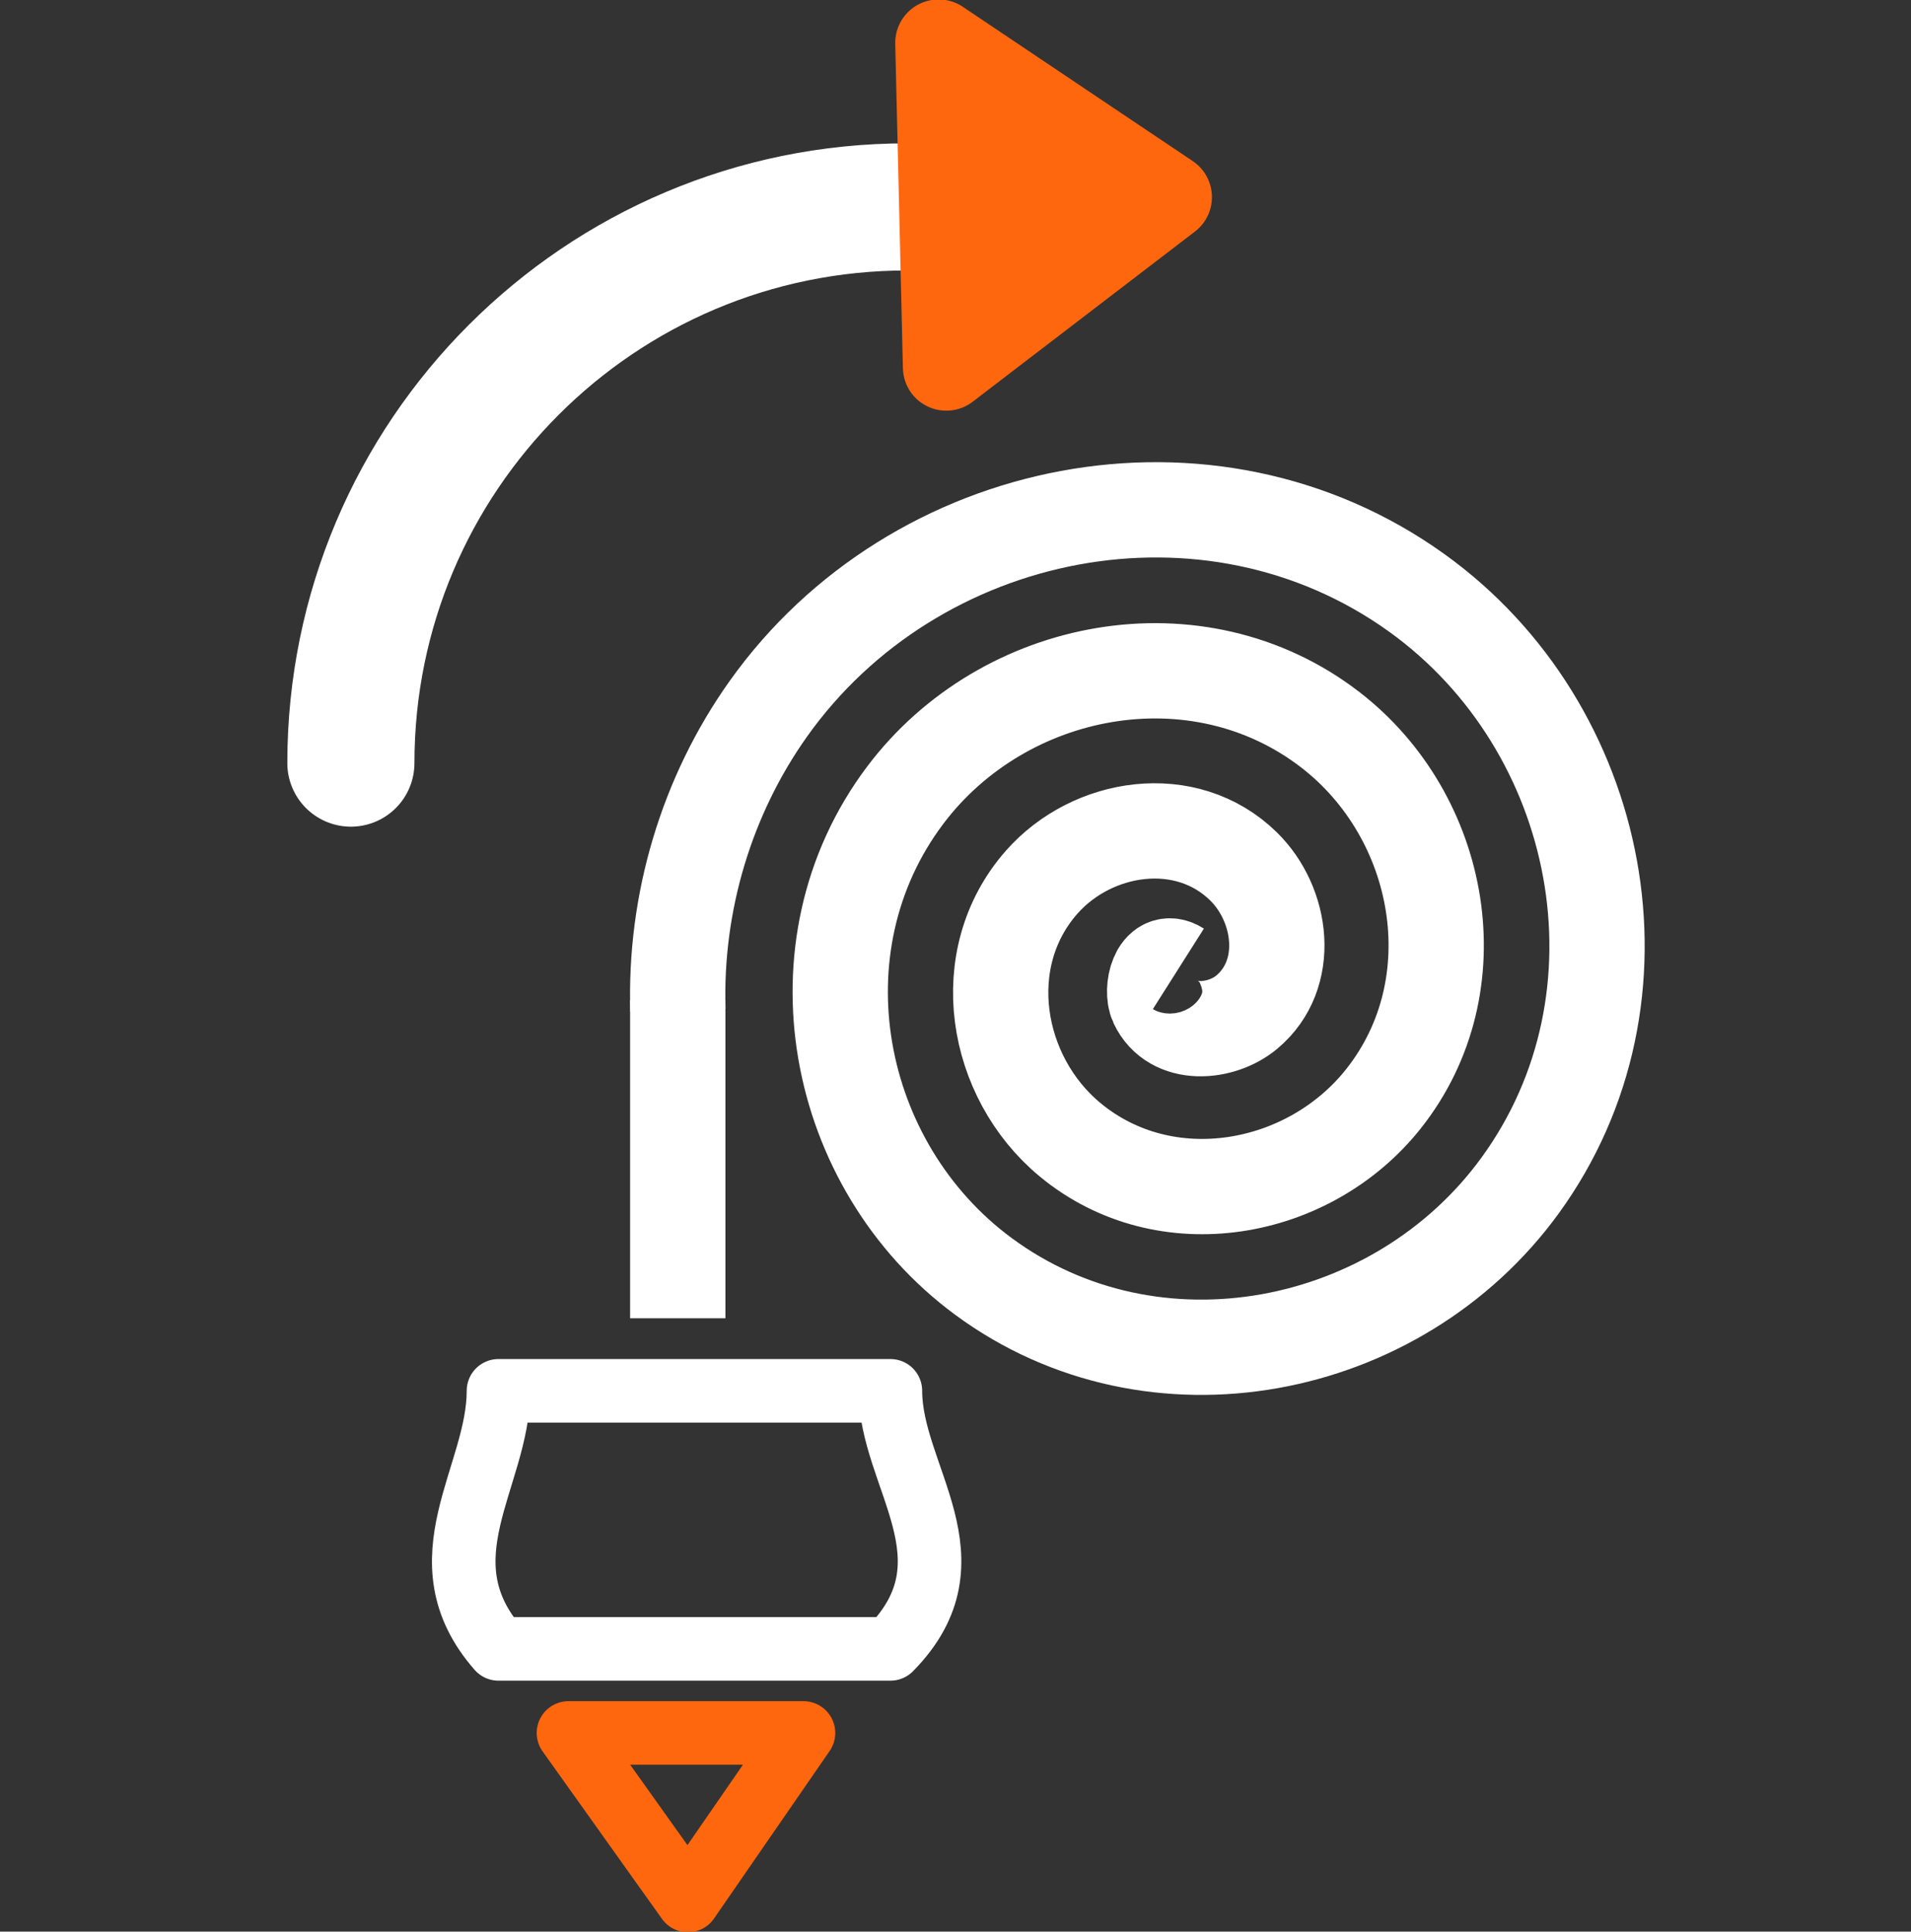 <?xml version="1.0" encoding="UTF-8" standalone="no"?>
<!-- Created with Inkscape (http://www.inkscape.org/) -->

<svg
   xmlns:dc="http://purl.org/dc/elements/1.1/"
   xmlns:cc="http://creativecommons.org/ns#"
   xmlns:rdf="http://www.w3.org/1999/02/22-rdf-syntax-ns#"
   xmlns:svg="http://www.w3.org/2000/svg"
   xmlns="http://www.w3.org/2000/svg"
   xmlns:sodipodi="http://sodipodi.sourceforge.net/DTD/sodipodi-0.dtd"
   xmlns:inkscape="http://www.inkscape.org/namespaces/inkscape"
   width="60.138"
   height="60.777"
   viewBox="0 0 60.138 60.777"
   id="svg4160"
   version="1.1"
   inkscape:version="0.92.2 5c3e80d, 2017-08-06"
   sodipodi:docname="retract.svg">
  <rect x="0" y="0" width="60.138" height="60.777" fill="#333333" stroke="none"/>
  <defs
     id="defs4162" />
  <sodipodi:namedview
     id="base"
     pagecolor="#ffffff"
     bordercolor="#666666"
     borderopacity="1.0"
     inkscape:pageopacity="0.0"
     inkscape:pageshadow="2"
     inkscape:zoom="5.6"
     inkscape:cx="-133.6799"
     inkscape:cy="7.2709709"
     inkscape:document-units="px"
     inkscape:current-layer="layer3"
     showgrid="true"
     units="in"
     showguides="false"
     inkscape:window-width="3200"
     inkscape:window-height="1800"
     inkscape:window-x="0"
     inkscape:window-y="0"
     inkscape:window-maximized="0"
     inkscape:snap-bbox="true"
     inkscape:snap-global="false">
    <inkscape:grid
       type="xygrid"
       id="grid4712"
       originx="-9.977"
       originy="-29.821" />
  </sodipodi:namedview>
  <g
     inkscape:groupmode="layer"
     id="layer3"
     inkscape:label="Home"
     style="display:inline"
     transform="translate(-3.533,2.264)">
    <g
       transform="translate(-8.33,-11.885)"
       style="display:inline"
       id="g69">
      <path
         inkscape:connector-curvature="0"
         id="path4720"
         d="m 34.812,60.728 -5.32,-5.938 5.286,-0.047 c 2.907,-0.026 7.654,-0.026 10.548,0 l 5.262,0.047 -5.129,5.926 c -2.821,3.259 -5.173,5.931 -5.228,5.938 -0.055,0.006 -2.494,-2.661 -5.42,-5.926 z"
         style="fill:none;stroke:none;stroke-width:0.536;stroke-linecap:round;stroke-linejoin:round;stroke-miterlimit:4;stroke-dasharray:none;stroke-opacity:1" />
      <path
         inkscape:connector-curvature="0"
         id="path4722"
         d="M 20.243,44.255 V 37.023 H 39.528 58.814 V 44.255 51.487 H 39.528 20.243 Z"
         style="fill:none;stroke:none;stroke-width:0.536;stroke-linecap:round;stroke-linejoin:round;stroke-miterlimit:4;stroke-dasharray:none;stroke-opacity:1" />
      <path
         transform="matrix(-0.393,-0.919,-0.919,0.393,72.997,-2.793)"
         d="m -30,39 c 0.632,0.434 -0.273,1.066 -0.721,1.05 -1.214,-0.042 -1.68,-1.5 -1.38,-2.492 0.535,-1.774 2.672,-2.368 4.263,-1.71 2.334,0.965 3.073,3.859 2.04,6.034 -1.376,2.898 -5.051,3.785 -7.805,2.37 -3.465,-1.78 -4.5,-6.245 -2.7,-9.576 2.18,-4.033 7.441,-5.217 11.347,-3.03 4.603,2.578 5.936,8.637 3.36,13.118 -2.974,5.173 -9.834,6.655 -14.889,3.689 -5.743,-3.37 -7.375,-11.031 -4.019,-16.66 3.765,-6.314 12.229,-8.096 18.431,-4.349 6.885,4.16 8.817,13.427 4.679,20.202 -1.759,2.88 -4.465,5.124 -7.605,6.353"
         sodipodi:t0="0"
         sodipodi:argument="-18.248306"
         sodipodi:radius="15.811388"
         sodipodi:revolution="3.1031001"
         sodipodi:expansion="1"
         sodipodi:cy="39"
         sodipodi:cx="-30"
         id="path4178"
         style="fill:none;fill-rule:evenodd;stroke:#ffffff;stroke-width:3;stroke-linecap:butt;stroke-linejoin:round;stroke-miterlimit:4;stroke-dasharray:none;stroke-opacity:1"
         sodipodi:type="spiral" />
      <path
         inkscape:connector-curvature="0"
         id="path4180"
         d="m 33.192,41.098 v 10"
         style="fill:none;fill-rule:evenodd;stroke:#ffffff;stroke-width:3;stroke-linecap:butt;stroke-linejoin:round;stroke-miterlimit:4;stroke-dasharray:none;stroke-opacity:1" />
      <path
         sodipodi:nodetypes="ccccc"
         inkscape:connector-curvature="0"
         id="rect4168-1"
         d="m 27.55,53.381 h 12.333 c 0,2.707 2.773,5.307 0,8.12 H 27.55 c -2.46,-2.813 0,-5.414 0,-8.12 z"
         style="display:inline;fill:none;stroke:#ffffff;stroke-width:2;stroke-linecap:round;stroke-linejoin:round;stroke-miterlimit:4;stroke-dasharray:none;stroke-opacity:1" />
      <path
         sodipodi:nodetypes="ccc"
         inkscape:connector-curvature="0"
         id="path4710-2"
         d="m 29.753,64.146 3.757,5.27 3.638,-5.27 z"
         style="display:inline;fill:none;fill-rule:evenodd;stroke:#ff670f;stroke-width:2;stroke-linecap:butt;stroke-linejoin:round;stroke-miterlimit:4;stroke-dasharray:none;stroke-opacity:1" />
      <path
         sodipodi:nodetypes="cc"
         inkscape:connector-curvature="0"
         id="path4216"
         d="m 22.905,33.631 c 0,-9.665 7.835,-17.5 17.5,-17.5"
         style="fill:none;fill-opacity:1;fill-rule:nonzero;stroke:#ffffff;stroke-width:4;stroke-linecap:round;stroke-linejoin:round;stroke-miterlimit:4;stroke-dasharray:none;stroke-opacity:1" />
      <path
         sodipodi:nodetypes="ccc"
         inkscape:connector-curvature="0"
         id="path4710-2-1"
         d="m 41.642,21.177 6.994,-5.354 -7.235,-4.854 z"
         style="display:inline;fill:#ff670f;fill-opacity:1;fill-rule:evenodd;stroke:#ff670f;stroke-width:2.731;stroke-linecap:butt;stroke-linejoin:round;stroke-miterlimit:4;stroke-dasharray:none;stroke-opacity:1" />
    </g>
  </g>
</svg>

